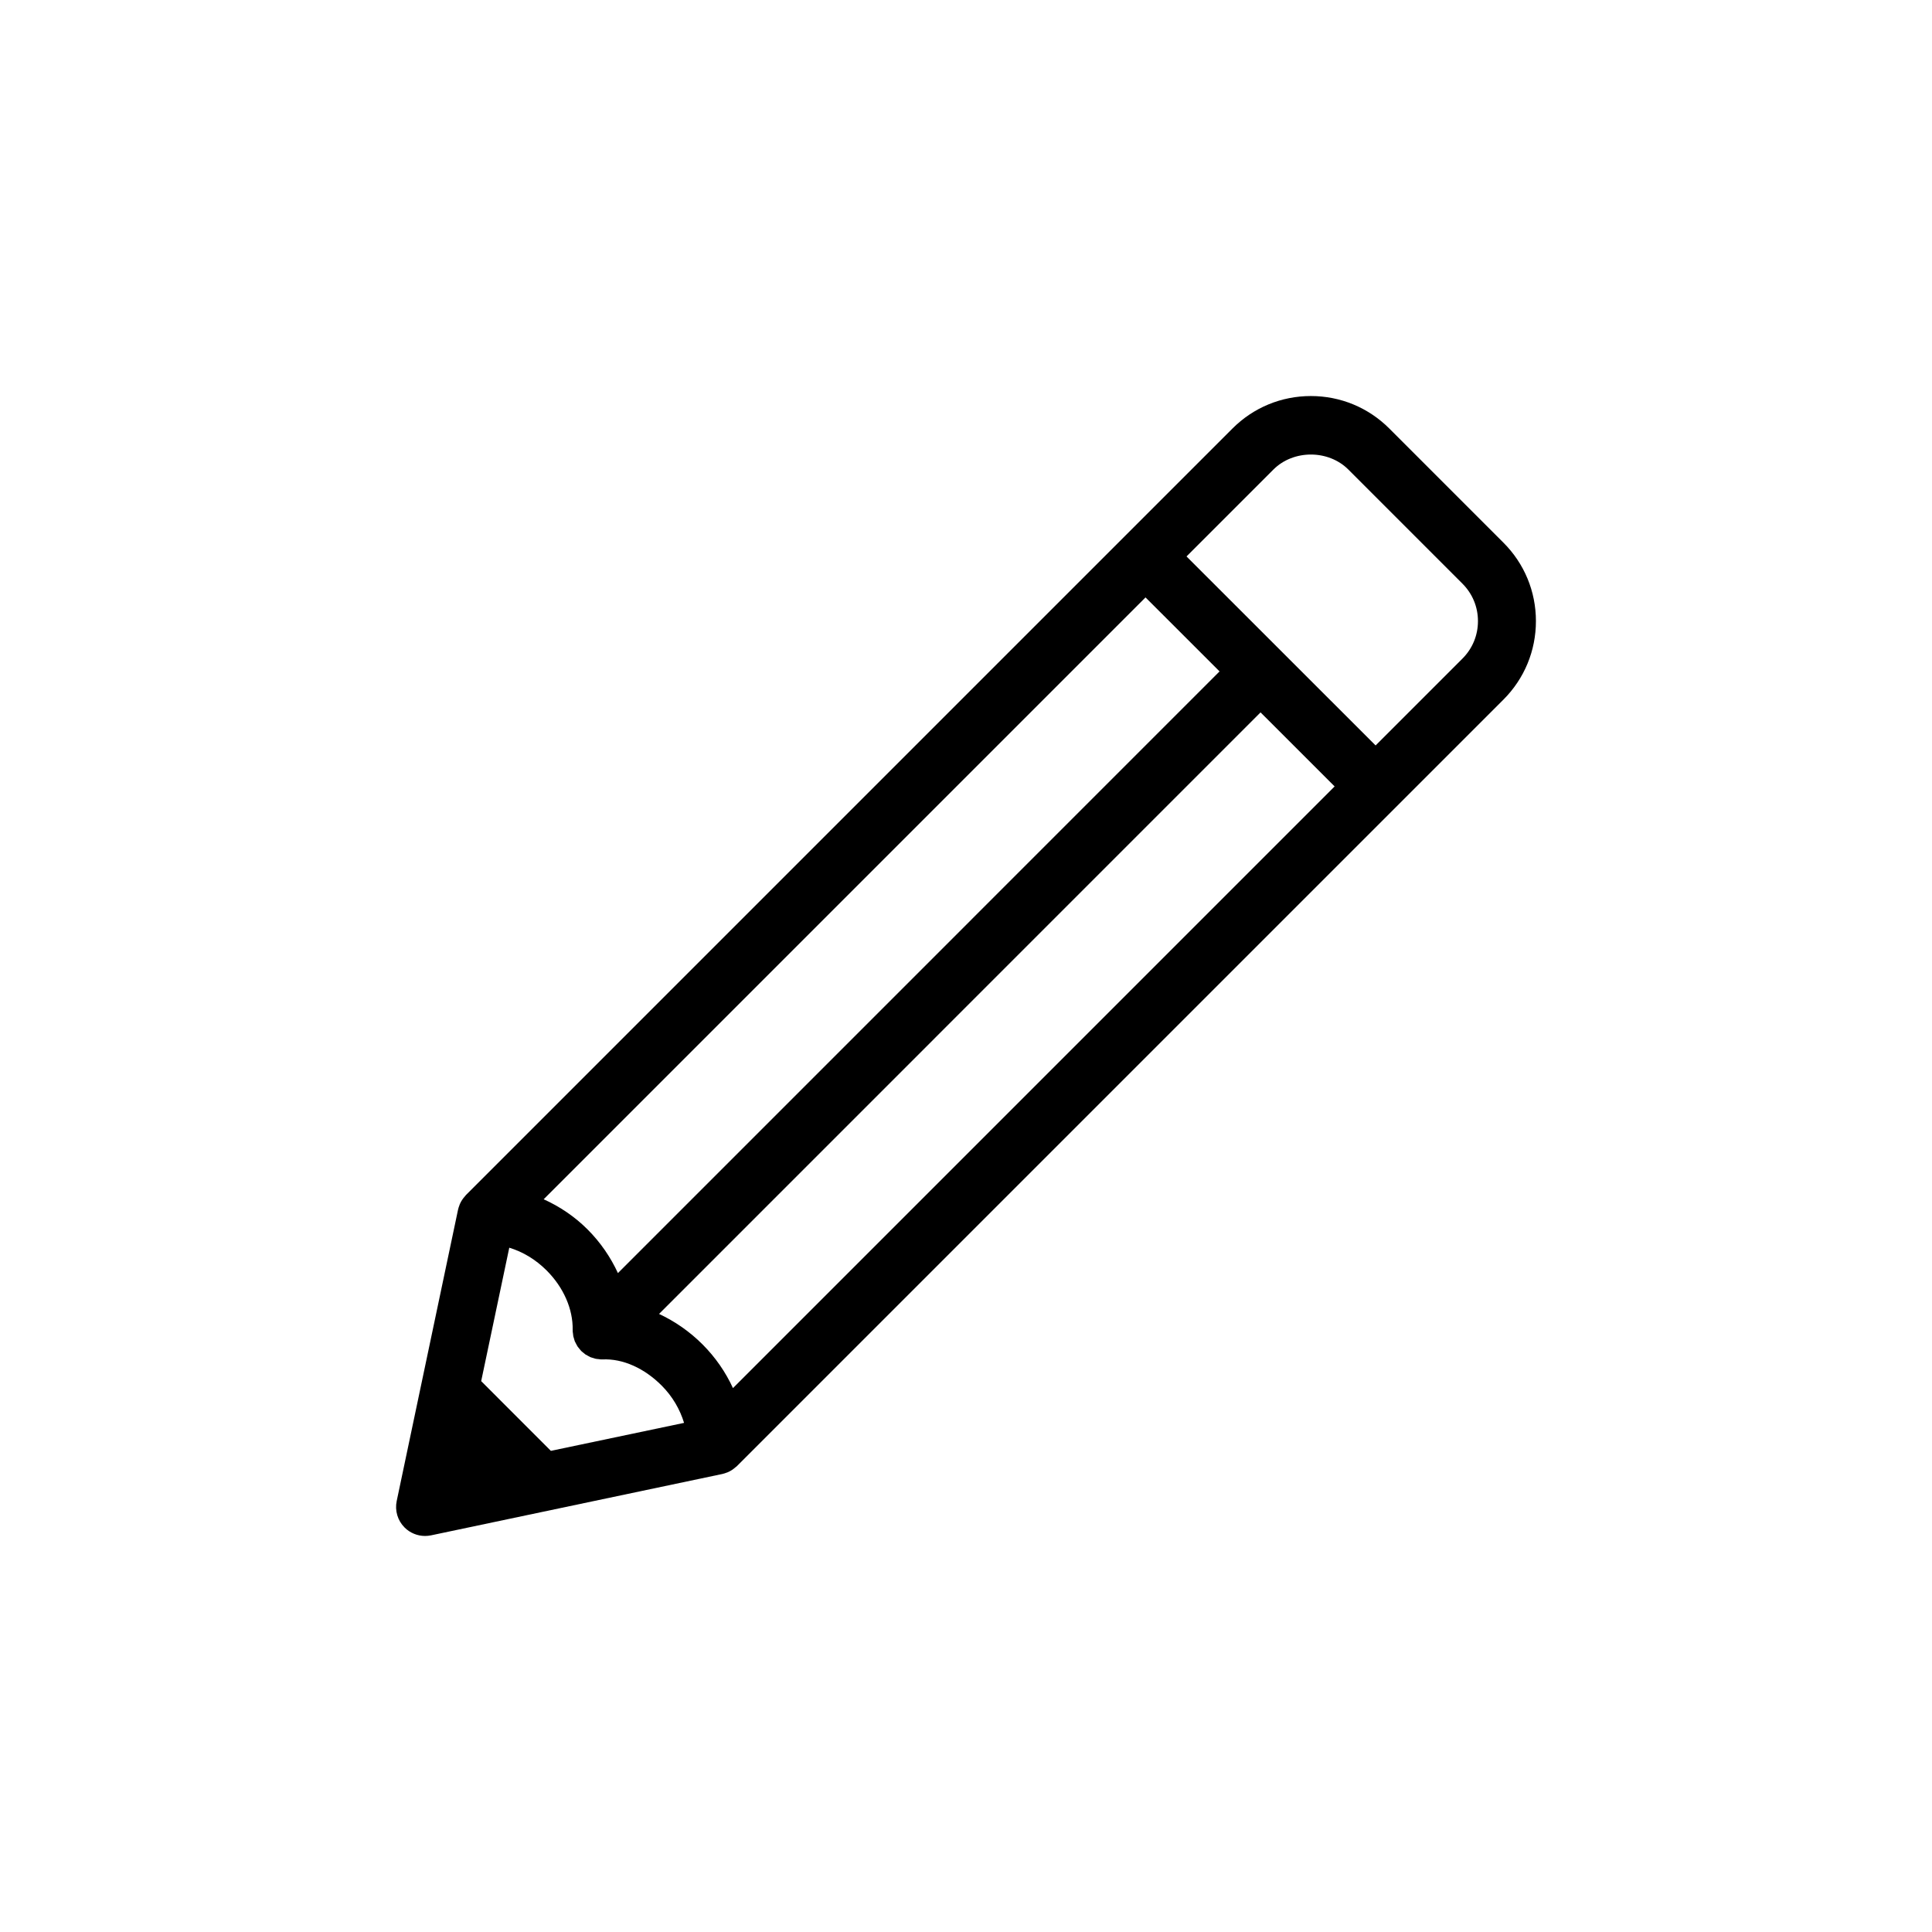 <svg height='100px' width='100px'  fill="#000000" xmlns="http://www.w3.org/2000/svg" xmlns:xlink="http://www.w3.org/1999/xlink" version="1.1" x="0px" y="0px" viewBox="0 0 100 100" enable-background="new 0 0 100 100" xml:space="preserve"><path d="M79.499,32.148c0-1.534-0.598-2.977-1.683-4.061l-5.903-5.904c-1.085-1.086-2.528-1.684-4.062-1.684  s-2.978,0.598-4.062,1.684l-5.555,5.555c0,0-0.001,0-0.002,0.001s-0.001,0.002-0.002,0.003L24.14,61.832  c-0.005,0.005-0.011,0.011-0.016,0.016l-0.008,0.008c-0.001,0.001-0.001,0.003-0.003,0.004c-0.017,0.018-0.029,0.037-0.045,0.055  c-0.113,0.125-0.208,0.267-0.275,0.428c-0.005,0.013-0.007,0.025-0.012,0.039c-0.028,0.073-0.056,0.147-0.072,0.227l-3.176,15.084  c-0.104,0.496,0.049,1.011,0.407,1.369c0.284,0.284,0.667,0.439,1.061,0.439c0.103,0,0.206-0.011,0.31-0.032l15.082-3.177  c0.078-0.017,0.152-0.044,0.226-0.072c0.013-0.005,0.026-0.007,0.04-0.013c0.149-0.062,0.282-0.15,0.4-0.253  c0.03-0.025,0.062-0.047,0.09-0.074l0.01-0.011c0.001,0,0.002-0.001,0.002-0.002l39.656-39.655  C78.901,35.127,79.499,33.684,79.499,32.148z M28.513,75.096l-3.607-3.609l1.454-6.906c0.697,0.21,1.36,0.605,1.931,1.175  c0.878,0.877,1.369,1.999,1.351,3.078c0,0.006,0.001,0.012,0.001,0.018c0,0.007,0,0.014,0,0.021c0,0.006-0.001,0.012-0.001,0.019  c0,0.044,0.01,0.085,0.015,0.128c0.005,0.048,0.008,0.097,0.017,0.144c0.011,0.051,0.027,0.099,0.043,0.147  c0.012,0.038,0.02,0.077,0.034,0.114c0.001,0.002,0.003,0.004,0.003,0.006c0.002,0.005,0.005,0.008,0.007,0.013  c0.02,0.047,0.046,0.09,0.07,0.135c0.021,0.04,0.04,0.08,0.065,0.118c0.029,0.042,0.062,0.079,0.095,0.118  c0.028,0.034,0.054,0.07,0.085,0.102c0.002,0.002,0.003,0.005,0.005,0.007c0.001,0.001,0.003,0.001,0.003,0.002  c0.033,0.033,0.072,0.061,0.108,0.09c0.034,0.029,0.067,0.06,0.104,0.086c0.042,0.028,0.088,0.05,0.133,0.074  c0.039,0.021,0.078,0.046,0.119,0.064c0.009,0.003,0.017,0.008,0.025,0.011c0.004,0.002,0.01,0.003,0.014,0.005  c0.035,0.014,0.073,0.021,0.11,0.033c0.043,0.014,0.085,0.03,0.13,0.04c0.051,0.011,0.104,0.014,0.157,0.019  c0.044,0.005,0.085,0.015,0.13,0.016h0.056c1.084-0.055,2.196,0.47,3.075,1.35c0.566,0.566,0.951,1.239,1.162,1.934L28.513,75.096z   M36.365,69.588c-0.67-0.67-1.437-1.199-2.253-1.579l31.134-31.136l3.834,3.832L37.938,71.848  C37.561,71.027,37.034,70.257,36.365,69.588z M31.984,65.895c-0.377-0.819-0.903-1.591-1.573-2.261  c-0.671-0.671-1.447-1.188-2.271-1.56l31.152-31.152l3.832,3.83L31.984,65.895z M75.695,34.09l-4.494,4.494l-9.787-9.783  l4.496-4.496c1.037-1.038,2.846-1.037,3.882,0l5.903,5.904c0.519,0.518,0.804,1.207,0.804,1.939  C76.499,32.883,76.214,33.572,75.695,34.09z"></path></svg>